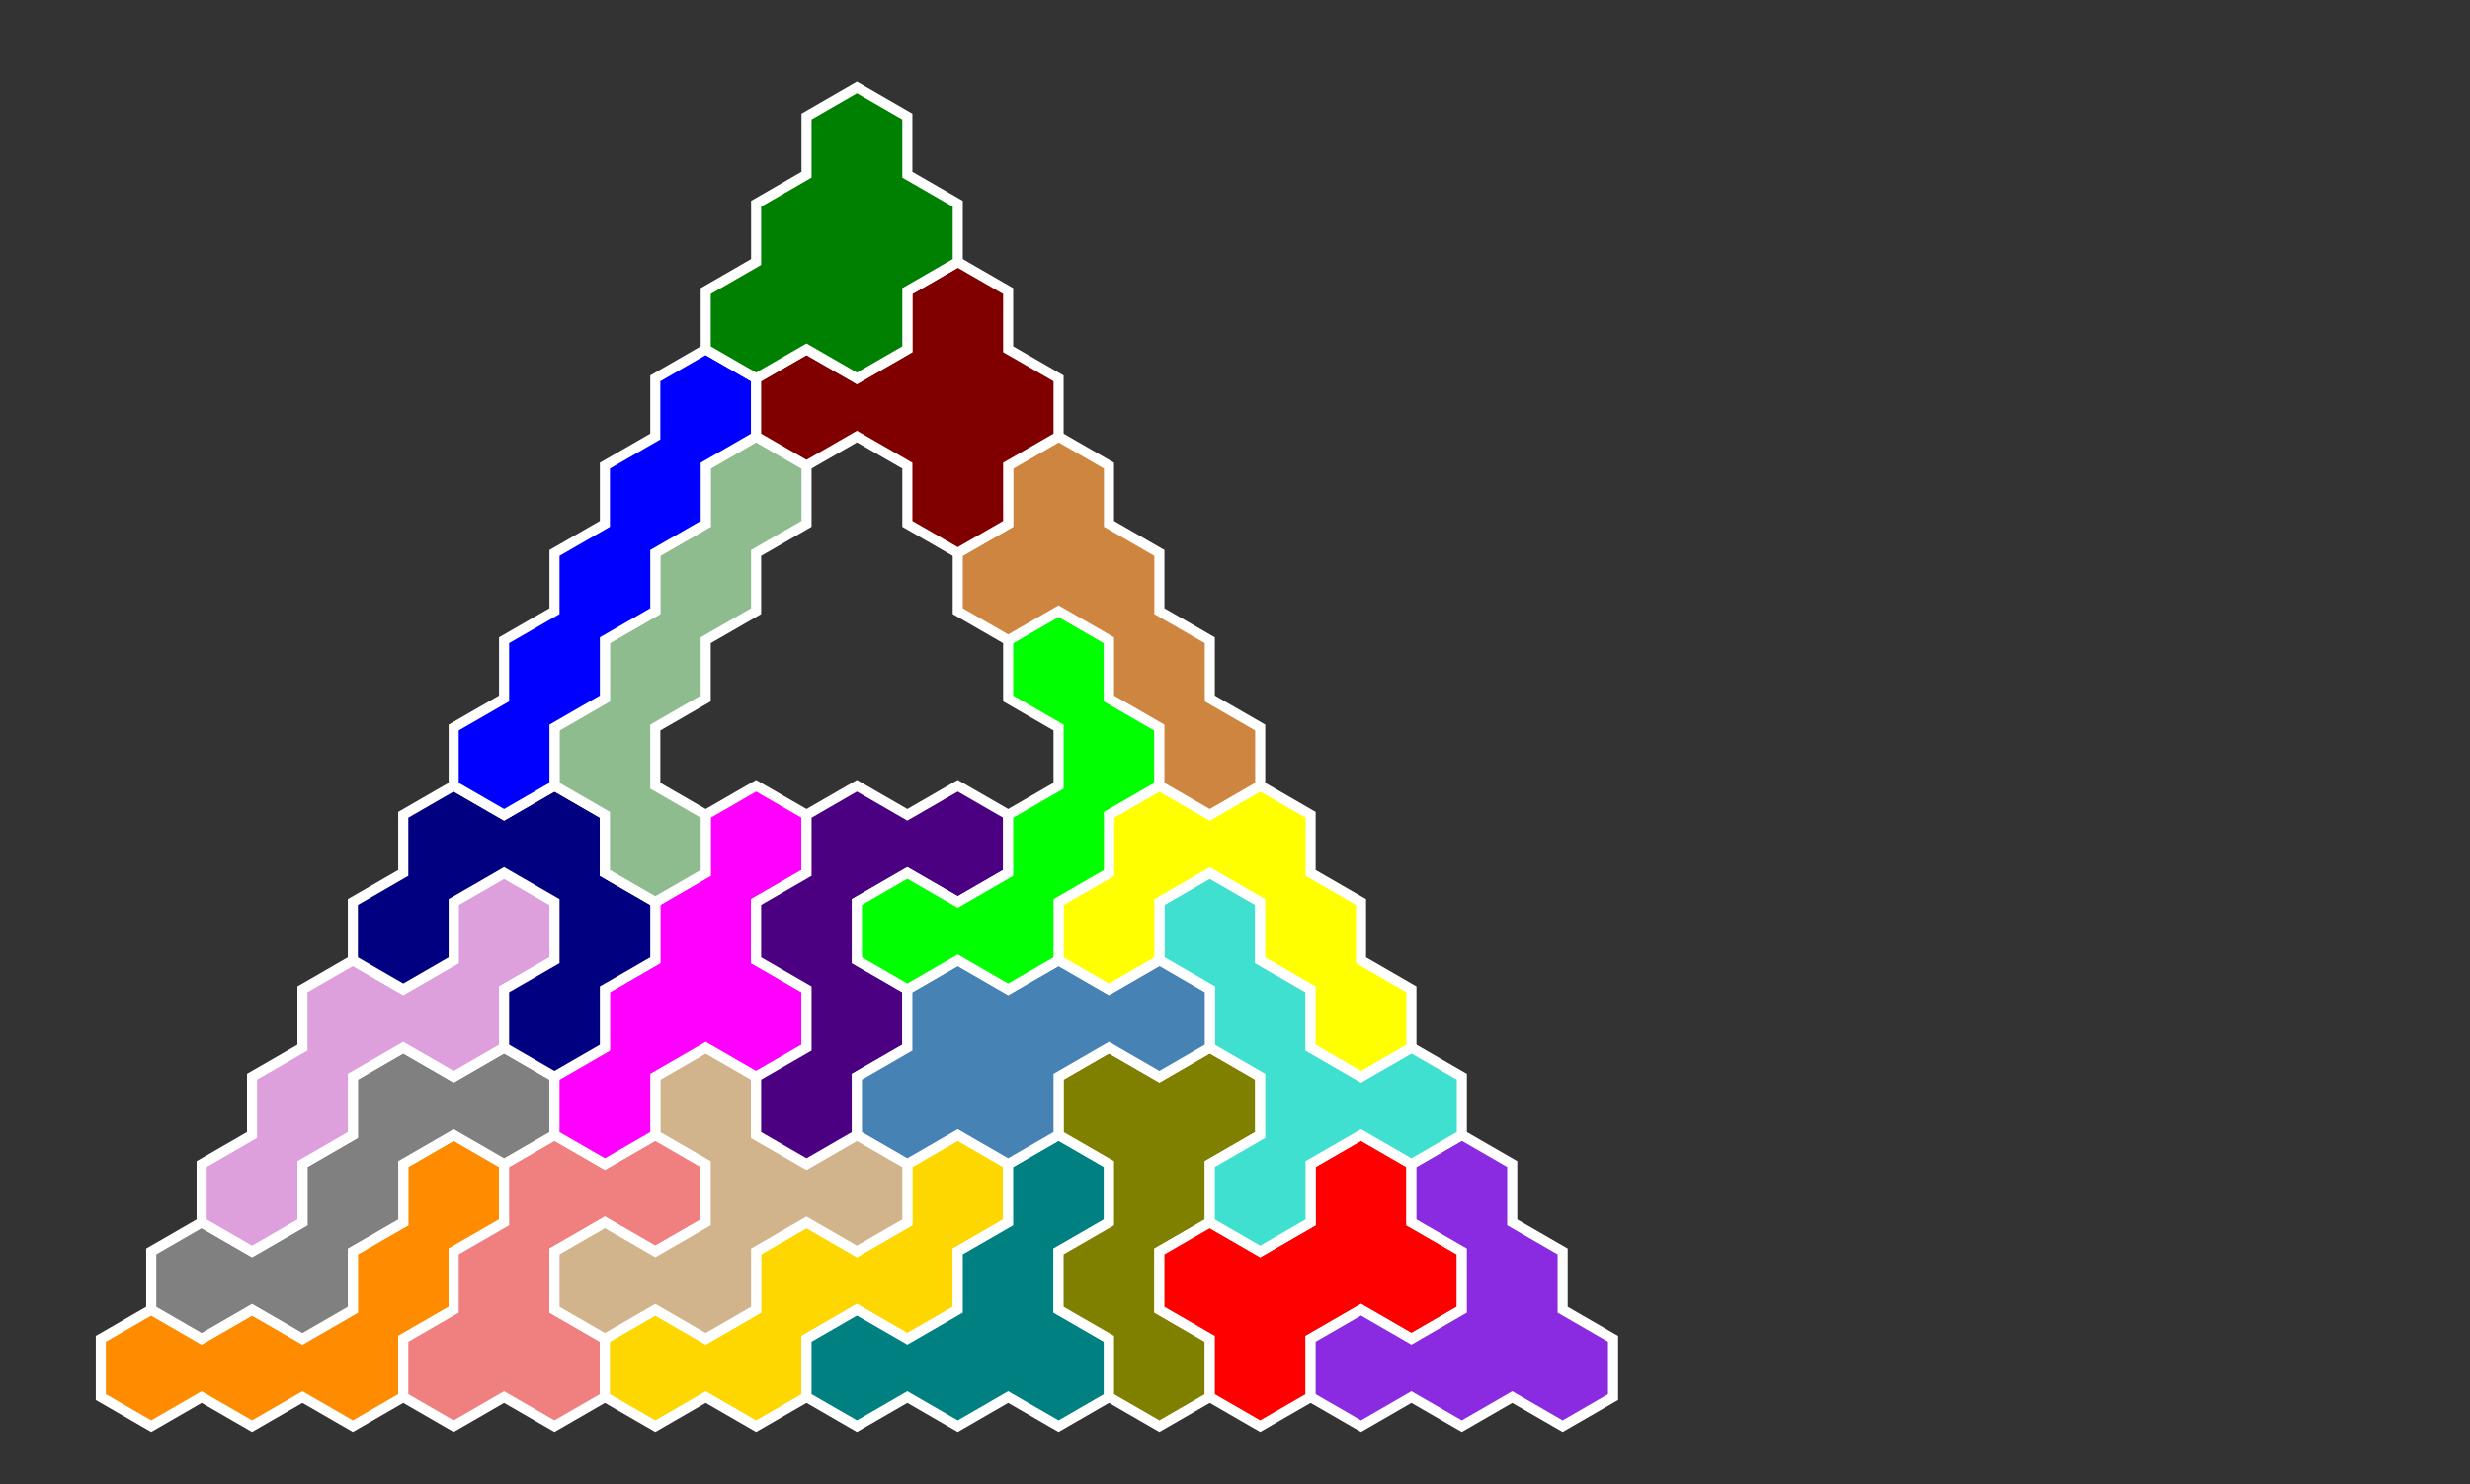 <?xml version="1.0" standalone="no"?>
<!-- Created by Polyform Puzzler (http://puzzler.sourceforge.net/) -->
<svg width="245.0" height="147.224" viewBox="0 0 245.0 147.224"
     xmlns="http://www.w3.org/2000/svg"
     xmlns:xlink="http://www.w3.org/1999/xlink">
<rect x="0" y="0" width="245.0" height="147.224" fill="#333333" stroke="none"/>
<g>
<polygon fill="darkorange" stroke="white" stroke-width="1"
         points="10.000,132.791 10.000,138.564 15.000,141.451 15.000,141.451 20.000,138.564 25.000,141.451 30.000,138.564 35.000,141.451 40.000,138.564 40.000,132.791 45.000,129.904 45.000,124.130 50.000,121.244 50.000,115.470 45.000,112.583 40.000,115.470 40.000,121.244 35.000,124.130 35.000,129.904 30.000,132.791 25.000,129.904 20.000,132.791 15.000,129.904">
<desc>L5</desc>
</polygon>
<polygon fill="lightcoral" stroke="white" stroke-width="1"
         points="40.000,132.791 40.000,138.564 45.000,141.451 45.000,141.451 50.000,138.564 55.000,141.451 60.000,138.564 60.000,132.791 55.000,129.904 55.000,124.130 60.000,121.244 65.000,124.130 70.000,121.244 70.000,115.470 65.000,112.583 60.000,115.470 55.000,112.583 50.000,115.470 50.000,121.244 45.000,124.130 45.000,129.904">
<desc>u5</desc>
</polygon>
<polygon fill="gold" stroke="white" stroke-width="1"
         points="60.000,132.791 60.000,138.564 65.000,141.451 65.000,141.451 70.000,138.564 75.000,141.451 80.000,138.564 80.000,132.791 85.000,129.904 90.000,132.791 95.000,129.904 95.000,124.130 100.000,121.244 100.000,115.470 95.000,112.583 90.000,115.470 90.000,121.244 85.000,124.130 80.000,121.244 75.000,124.130 75.000,129.904 70.000,132.791 65.000,129.904">
<desc>W5</desc>
</polygon>
<polygon fill="teal" stroke="white" stroke-width="1"
         points="80.000,132.791 80.000,138.564 85.000,141.451 85.000,141.451 90.000,138.564 95.000,141.451 100.000,138.564 105.000,141.451 110.000,138.564 110.000,132.791 105.000,129.904 105.000,124.130 110.000,121.244 110.000,115.470 105.000,112.583 100.000,115.470 100.000,121.244 95.000,124.130 95.000,129.904 90.000,132.791 85.000,129.904">
<desc>T5</desc>
</polygon>
<polygon fill="olive" stroke="white" stroke-width="1"
         points="110.000,132.791 110.000,138.564 115.000,141.451 115.000,141.451 120.000,138.564 120.000,132.791 115.000,129.904 115.000,124.130 120.000,121.244 120.000,115.470 125.000,112.583 125.000,106.810 120.000,103.923 115.000,106.810 110.000,103.923 105.000,106.810 105.000,112.583 110.000,115.470 110.000,121.244 105.000,124.130 105.000,129.904">
<desc>q5</desc>
</polygon>
<polygon fill="red" stroke="white" stroke-width="1"
         points="120.000,132.791 120.000,138.564 125.000,141.451 125.000,141.451 130.000,138.564 130.000,132.791 135.000,129.904 140.000,132.791 145.000,129.904 145.000,124.130 140.000,121.244 140.000,115.470 135.000,112.583 130.000,115.470 130.000,121.244 125.000,124.130 120.000,121.244 115.000,124.130 115.000,129.904">
<desc>X5</desc>
</polygon>
<polygon fill="blueviolet" stroke="white" stroke-width="1"
         points="130.000,132.791 130.000,138.564 135.000,141.451 135.000,141.451 140.000,138.564 145.000,141.451 150.000,138.564 155.000,141.451 160.000,138.564 160.000,132.791 155.000,129.904 155.000,124.130 150.000,121.244 150.000,115.470 145.000,112.583 140.000,115.470 140.000,121.244 145.000,124.130 145.000,129.904 140.000,132.791 135.000,129.904">
<desc>V5</desc>
</polygon>
<polygon fill="gray" stroke="white" stroke-width="1"
         points="15.000,124.130 15.000,129.904 20.000,132.791 20.000,132.791 25.000,129.904 30.000,132.791 35.000,129.904 35.000,124.130 40.000,121.244 40.000,115.470 45.000,112.583 50.000,115.470 55.000,112.583 55.000,106.810 50.000,103.923 45.000,106.810 40.000,103.923 35.000,106.810 35.000,112.583 30.000,115.470 30.000,121.244 25.000,124.130 20.000,121.244">
<desc>S5</desc>
</polygon>
<polygon fill="tan" stroke="white" stroke-width="1"
         points="55.000,124.130 55.000,129.904 60.000,132.791 60.000,132.791 65.000,129.904 70.000,132.791 75.000,129.904 75.000,124.130 80.000,121.244 85.000,124.130 90.000,121.244 90.000,115.470 85.000,112.583 80.000,115.470 75.000,112.583 75.000,106.810 70.000,103.923 65.000,106.810 65.000,112.583 70.000,115.470 70.000,121.244 65.000,124.130 60.000,121.244">
<desc>y5</desc>
</polygon>
<polygon fill="plum" stroke="white" stroke-width="1"
         points="20.000,115.470 20.000,121.244 25.000,124.130 25.000,124.130 30.000,121.244 30.000,115.470 35.000,112.583 35.000,106.810 40.000,103.923 45.000,106.810 50.000,103.923 50.000,98.150 55.000,95.263 55.000,89.489 50.000,86.603 45.000,89.489 45.000,95.263 40.000,98.150 35.000,95.263 30.000,98.150 30.000,103.923 25.000,106.810 25.000,112.583">
<desc>N5</desc>
</polygon>
<polygon fill="turquoise" stroke="white" stroke-width="1"
         points="120.000,115.470 120.000,121.244 125.000,124.130 125.000,124.130 130.000,121.244 130.000,115.470 135.000,112.583 140.000,115.470 145.000,112.583 145.000,106.810 140.000,103.923 135.000,106.810 130.000,103.923 130.000,98.150 125.000,95.263 125.000,89.489 120.000,86.603 115.000,89.489 115.000,95.263 120.000,98.150 120.000,103.923 125.000,106.810 125.000,112.583">
<desc>Y5</desc>
</polygon>
<polygon fill="magenta" stroke="white" stroke-width="1"
         points="55.000,106.810 55.000,112.583 60.000,115.470 60.000,115.470 65.000,112.583 65.000,106.810 70.000,103.923 75.000,106.810 80.000,103.923 80.000,98.150 75.000,95.263 75.000,89.489 80.000,86.603 80.000,80.829 75.000,77.942 70.000,80.829 70.000,86.603 65.000,89.489 65.000,95.263 60.000,98.150 60.000,103.923">
<desc>E5</desc>
</polygon>
<polygon fill="indigo" stroke="white" stroke-width="1"
         points="75.000,106.810 75.000,112.583 80.000,115.470 80.000,115.470 85.000,112.583 85.000,106.810 90.000,103.923 90.000,98.150 85.000,95.263 85.000,89.489 90.000,86.603 95.000,89.489 100.000,86.603 100.000,80.829 95.000,77.942 90.000,80.829 85.000,77.942 80.000,80.829 80.000,86.603 75.000,89.489 75.000,95.263 80.000,98.150 80.000,103.923">
<desc>G5</desc>
</polygon>
<polygon fill="steelblue" stroke="white" stroke-width="1"
         points="85.000,106.810 85.000,112.583 90.000,115.470 90.000,115.470 95.000,112.583 100.000,115.470 105.000,112.583 105.000,106.810 110.000,103.923 115.000,106.810 120.000,103.923 120.000,98.150 115.000,95.263 110.000,98.150 105.000,95.263 100.000,98.150 95.000,95.263 90.000,98.150 90.000,103.923">
<desc>p5</desc>
</polygon>
<polygon fill="navy" stroke="white" stroke-width="1"
         points="50.000,98.150 50.000,103.923 55.000,106.810 55.000,106.810 60.000,103.923 60.000,98.150 65.000,95.263 65.000,89.489 60.000,86.603 60.000,80.829 55.000,77.942 50.000,80.829 45.000,77.942 40.000,80.829 40.000,86.603 35.000,89.489 35.000,95.263 40.000,98.150 45.000,95.263 45.000,89.489 50.000,86.603 55.000,89.489 55.000,95.263">
<desc>U5</desc>
</polygon>
<polygon fill="yellow" stroke="white" stroke-width="1"
         points="130.000,98.150 130.000,103.923 135.000,106.810 135.000,106.810 140.000,103.923 140.000,98.150 135.000,95.263 135.000,89.489 130.000,86.603 130.000,80.829 125.000,77.942 120.000,80.829 115.000,77.942 110.000,80.829 110.000,86.603 105.000,89.489 105.000,95.263 110.000,98.150 115.000,95.263 115.000,89.489 120.000,86.603 125.000,89.489 125.000,95.263">
<desc>r5</desc>
</polygon>
<polygon fill="lime" stroke="white" stroke-width="1"
         points="85.000,89.489 85.000,95.263 90.000,98.150 90.000,98.150 95.000,95.263 100.000,98.150 105.000,95.263 105.000,89.489 110.000,86.603 110.000,80.829 115.000,77.942 115.000,72.169 110.000,69.282 110.000,63.509 105.000,60.622 100.000,63.509 100.000,69.282 105.000,72.169 105.000,77.942 100.000,80.829 100.000,86.603 95.000,89.489 90.000,86.603">
<desc>C5</desc>
</polygon>
<polygon fill="darkseagreen" stroke="white" stroke-width="1"
         points="60.000,80.829 60.000,86.603 65.000,89.489 65.000,89.489 70.000,86.603 70.000,80.829 65.000,77.942 65.000,72.169 70.000,69.282 70.000,63.509 75.000,60.622 75.000,54.848 80.000,51.962 80.000,46.188 75.000,43.301 70.000,46.188 70.000,51.962 65.000,54.848 65.000,60.622 60.000,63.509 60.000,69.282 55.000,72.169 55.000,77.942">
<desc>J5</desc>
</polygon>
<polygon fill="blue" stroke="white" stroke-width="1"
         points="45.000,72.169 45.000,77.942 50.000,80.829 50.000,80.829 55.000,77.942 55.000,72.169 60.000,69.282 60.000,63.509 65.000,60.622 65.000,54.848 70.000,51.962 70.000,46.188 75.000,43.301 75.000,37.528 70.000,34.641 65.000,37.528 65.000,43.301 60.000,46.188 60.000,51.962 55.000,54.848 55.000,60.622 50.000,63.509 50.000,69.282">
<desc>I5</desc>
</polygon>
<polygon fill="peru" stroke="white" stroke-width="1"
         points="115.000,72.169 115.000,77.942 120.000,80.829 120.000,80.829 125.000,77.942 125.000,72.169 120.000,69.282 120.000,63.509 115.000,60.622 115.000,54.848 110.000,51.962 110.000,46.188 105.000,43.301 100.000,46.188 100.000,51.962 95.000,54.848 95.000,60.622 100.000,63.509 105.000,60.622 110.000,63.509 110.000,69.282">
<desc>P5</desc>
</polygon>
<polygon fill="maroon" stroke="white" stroke-width="1"
         points="90.000,46.188 90.000,51.962 95.000,54.848 95.000,54.848 100.000,51.962 100.000,46.188 105.000,43.301 105.000,37.528 100.000,34.641 100.000,28.868 95.000,25.981 90.000,28.868 90.000,34.641 85.000,37.528 80.000,34.641 75.000,37.528 75.000,43.301 80.000,46.188 85.000,43.301">
<desc>A5</desc>
</polygon>
<polygon fill="green" stroke="white" stroke-width="1"
         points="70.000,28.868 70.000,34.641 75.000,37.528 75.000,37.528 80.000,34.641 85.000,37.528 90.000,34.641 90.000,28.868 95.000,25.981 95.000,20.207 90.000,17.321 90.000,11.547 85.000,8.660 80.000,11.547 80.000,17.321 75.000,20.207 75.000,25.981">
<desc>D5</desc>
</polygon>
</g>
</svg>
